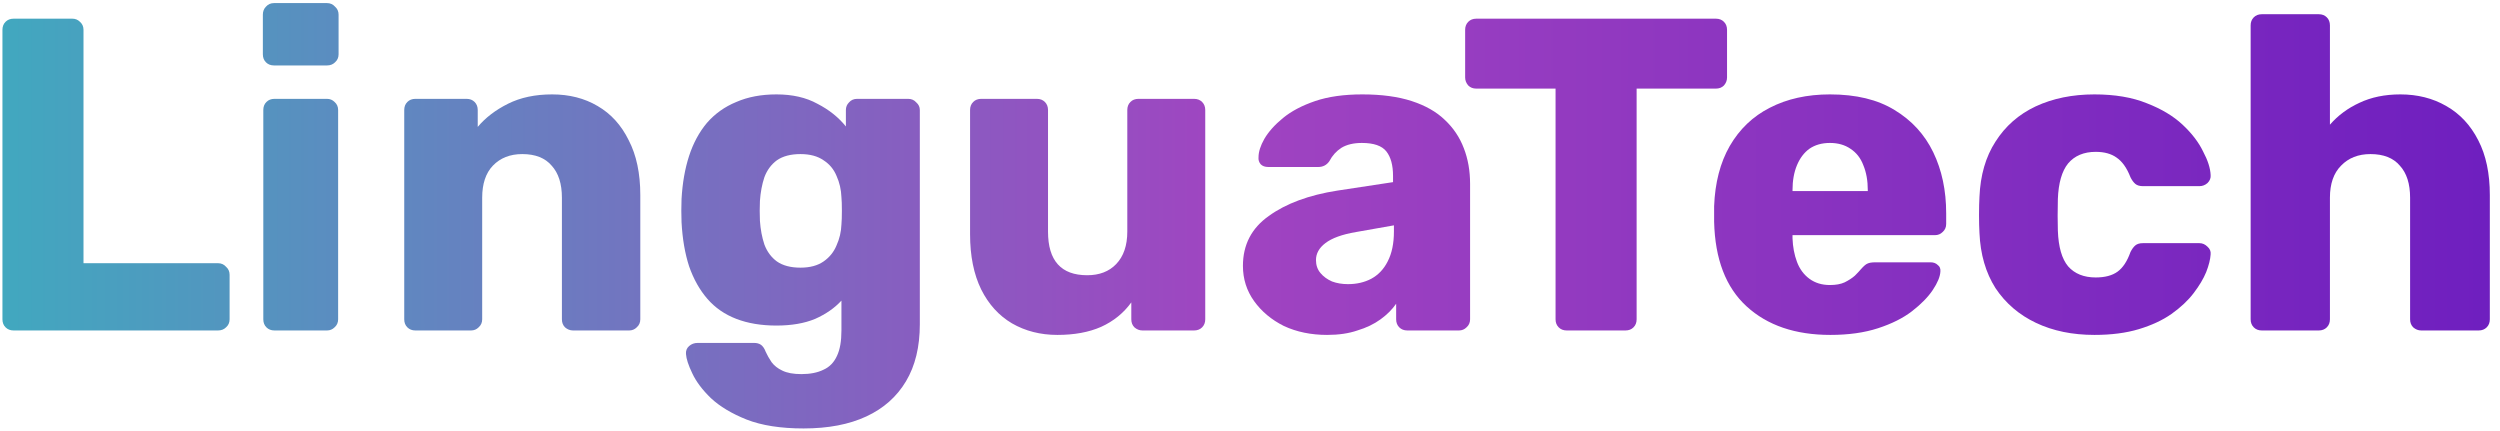 <svg width="174" height="30" viewBox="0 0 174 30" fill="none" xmlns="http://www.w3.org/2000/svg">
<path d="M0.945 23C0.718 23 0.532 22.928 0.387 22.783C0.242 22.638 0.17 22.452 0.17 22.225V2.075C0.17 1.848 0.242 1.662 0.387 1.517C0.532 1.372 0.718 1.3 0.945 1.3H5.037C5.244 1.3 5.419 1.372 5.564 1.517C5.729 1.662 5.812 1.848 5.812 2.075V18.319H15.174C15.401 18.319 15.587 18.402 15.732 18.567C15.897 18.712 15.98 18.898 15.98 19.125V22.225C15.98 22.452 15.897 22.638 15.732 22.783C15.587 22.928 15.401 23 15.174 23H0.945Z" fill="url(#paint0_linear_9_5)"/>
<path d="M19.101 23C18.874 23 18.688 22.928 18.543 22.783C18.398 22.638 18.326 22.452 18.326 22.225V7.655C18.326 7.428 18.398 7.242 18.543 7.097C18.688 6.952 18.874 6.88 19.101 6.88H22.759C22.966 6.88 23.141 6.952 23.286 7.097C23.451 7.242 23.534 7.428 23.534 7.655V22.225C23.534 22.452 23.451 22.638 23.286 22.783C23.141 22.928 22.966 23 22.759 23H19.101ZM19.07 4.555C18.843 4.555 18.657 4.483 18.512 4.338C18.367 4.193 18.295 4.007 18.295 3.78V1.021C18.295 0.794 18.367 0.608 18.512 0.463C18.657 0.298 18.843 0.215 19.07 0.215H22.759C22.986 0.215 23.172 0.298 23.317 0.463C23.482 0.608 23.565 0.794 23.565 1.021V3.78C23.565 4.007 23.482 4.193 23.317 4.338C23.172 4.483 22.986 4.555 22.759 4.555H19.07Z" fill="url(#paint1_linear_9_5)"/>
<path d="M28.91 23C28.682 23 28.496 22.928 28.352 22.783C28.207 22.638 28.135 22.452 28.135 22.225V7.655C28.135 7.428 28.207 7.242 28.352 7.097C28.496 6.952 28.682 6.88 28.91 6.88H32.475C32.702 6.88 32.888 6.952 33.033 7.097C33.177 7.242 33.25 7.428 33.25 7.655V8.833C33.787 8.192 34.49 7.655 35.358 7.221C36.226 6.787 37.249 6.57 38.427 6.57C39.625 6.57 40.679 6.839 41.589 7.376C42.519 7.913 43.242 8.709 43.759 9.763C44.296 10.796 44.565 12.067 44.565 13.576V22.225C44.565 22.452 44.482 22.638 44.317 22.783C44.172 22.928 43.996 23 43.79 23H39.884C39.677 23 39.491 22.928 39.326 22.783C39.181 22.638 39.109 22.452 39.109 22.225V13.762C39.109 12.791 38.871 12.047 38.396 11.53C37.941 10.993 37.259 10.724 36.35 10.724C35.502 10.724 34.82 10.993 34.304 11.53C33.808 12.047 33.56 12.791 33.56 13.762V22.225C33.56 22.452 33.477 22.638 33.312 22.783C33.167 22.928 32.991 23 32.785 23H28.91Z" fill="url(#paint2_linear_9_5)"/>
<path d="M55.929 29.82C54.338 29.82 53.015 29.613 51.961 29.2C50.928 28.787 50.101 28.291 49.481 27.712C48.882 27.133 48.448 26.555 48.179 25.976C47.911 25.418 47.766 24.974 47.745 24.643C47.725 24.416 47.797 24.23 47.962 24.085C48.128 23.94 48.324 23.868 48.551 23.868H52.488C52.674 23.868 52.829 23.909 52.953 23.992C53.098 24.095 53.212 24.261 53.294 24.488C53.398 24.715 53.532 24.953 53.697 25.201C53.883 25.449 54.131 25.645 54.441 25.79C54.772 25.955 55.216 26.038 55.774 26.038C56.394 26.038 56.911 25.935 57.324 25.728C57.738 25.542 58.048 25.222 58.254 24.767C58.461 24.333 58.564 23.744 58.564 23V20.923C58.089 21.44 57.479 21.863 56.735 22.194C55.991 22.504 55.092 22.659 54.038 22.659C52.984 22.659 52.054 22.504 51.248 22.194C50.442 21.884 49.771 21.419 49.233 20.799C48.696 20.179 48.272 19.425 47.962 18.536C47.673 17.647 47.497 16.624 47.435 15.467C47.415 14.93 47.415 14.392 47.435 13.855C47.497 12.739 47.673 11.737 47.962 10.848C48.252 9.959 48.665 9.195 49.202 8.554C49.76 7.913 50.442 7.428 51.248 7.097C52.054 6.746 52.984 6.57 54.038 6.57C55.154 6.57 56.105 6.787 56.89 7.221C57.696 7.634 58.358 8.161 58.874 8.802V7.655C58.874 7.448 58.947 7.273 59.091 7.128C59.236 6.963 59.422 6.88 59.649 6.88H63.214C63.442 6.88 63.628 6.963 63.772 7.128C63.938 7.273 64.02 7.448 64.02 7.655V22.566C64.02 24.137 63.7 25.459 63.059 26.534C62.419 27.609 61.499 28.425 60.3 28.983C59.102 29.541 57.645 29.82 55.929 29.82ZM55.712 18.629C56.374 18.629 56.911 18.484 57.324 18.195C57.738 17.906 58.037 17.534 58.223 17.079C58.43 16.624 58.544 16.139 58.564 15.622C58.585 15.395 58.595 15.074 58.595 14.661C58.595 14.248 58.585 13.938 58.564 13.731C58.544 13.194 58.43 12.698 58.223 12.243C58.037 11.788 57.738 11.427 57.324 11.158C56.911 10.869 56.374 10.724 55.712 10.724C55.03 10.724 54.483 10.869 54.069 11.158C53.677 11.447 53.387 11.84 53.201 12.336C53.036 12.832 52.933 13.38 52.891 13.979C52.871 14.434 52.871 14.899 52.891 15.374C52.933 15.973 53.036 16.521 53.201 17.017C53.387 17.513 53.677 17.906 54.069 18.195C54.483 18.484 55.03 18.629 55.712 18.629Z" fill="url(#paint3_linear_9_5)"/>
<path d="M73.593 23.31C72.415 23.31 71.361 23.041 70.431 22.504C69.521 21.967 68.808 21.181 68.292 20.148C67.775 19.094 67.517 17.813 67.517 16.304V7.655C67.517 7.428 67.589 7.242 67.734 7.097C67.878 6.952 68.064 6.88 68.292 6.88H72.167C72.394 6.88 72.58 6.952 72.725 7.097C72.869 7.242 72.942 7.428 72.942 7.655V16.118C72.942 18.143 73.851 19.156 75.67 19.156C76.517 19.156 77.189 18.898 77.685 18.381C78.201 17.844 78.46 17.089 78.46 16.118V7.655C78.46 7.428 78.532 7.242 78.677 7.097C78.821 6.952 79.007 6.88 79.235 6.88H83.11C83.337 6.88 83.523 6.952 83.668 7.097C83.812 7.242 83.885 7.428 83.885 7.655V22.225C83.885 22.452 83.812 22.638 83.668 22.783C83.523 22.928 83.337 23 83.11 23H79.514C79.307 23 79.121 22.928 78.956 22.783C78.811 22.638 78.739 22.452 78.739 22.225V21.047C78.201 21.791 77.499 22.359 76.631 22.752C75.783 23.124 74.771 23.31 73.593 23.31Z" fill="url(#paint4_linear_9_5)"/>
<path d="M92.367 23.31C91.251 23.31 90.249 23.103 89.36 22.69C88.492 22.256 87.8 21.677 87.283 20.954C86.766 20.231 86.508 19.414 86.508 18.505C86.508 17.038 87.108 15.88 88.306 15.033C89.505 14.165 91.096 13.576 93.08 13.266L96.955 12.677V12.243C96.955 11.499 96.8 10.931 96.49 10.538C96.18 10.145 95.612 9.949 94.785 9.949C94.207 9.949 93.731 10.063 93.359 10.29C93.008 10.517 92.729 10.827 92.522 11.22C92.336 11.489 92.078 11.623 91.747 11.623H88.275C88.048 11.623 87.872 11.561 87.748 11.437C87.624 11.292 87.573 11.127 87.593 10.941C87.593 10.569 87.728 10.145 87.996 9.67C88.285 9.174 88.719 8.688 89.298 8.213C89.877 7.738 90.621 7.345 91.53 7.035C92.439 6.725 93.535 6.57 94.816 6.57C96.159 6.57 97.306 6.725 98.257 7.035C99.208 7.345 99.972 7.779 100.551 8.337C101.15 8.895 101.595 9.556 101.884 10.321C102.173 11.065 102.318 11.892 102.318 12.801V22.225C102.318 22.452 102.235 22.638 102.07 22.783C101.925 22.928 101.75 23 101.543 23H97.947C97.72 23 97.534 22.928 97.389 22.783C97.245 22.638 97.172 22.452 97.172 22.225V21.14C96.903 21.533 96.542 21.894 96.087 22.225C95.632 22.556 95.095 22.814 94.475 23C93.876 23.207 93.173 23.31 92.367 23.31ZM93.824 19.776C94.424 19.776 94.961 19.652 95.436 19.404C95.932 19.135 96.314 18.732 96.583 18.195C96.873 17.637 97.017 16.945 97.017 16.118V15.684L94.382 16.149C93.411 16.314 92.698 16.573 92.243 16.924C91.809 17.255 91.592 17.647 91.592 18.102C91.592 18.453 91.695 18.753 91.902 19.001C92.109 19.249 92.377 19.445 92.708 19.59C93.039 19.714 93.411 19.776 93.824 19.776Z" fill="url(#paint5_linear_9_5)"/>
<path d="M109.042 23C108.815 23 108.629 22.928 108.484 22.783C108.34 22.638 108.267 22.452 108.267 22.225V6.167H102.749C102.522 6.167 102.336 6.095 102.191 5.95C102.047 5.785 101.974 5.599 101.974 5.392V2.075C101.974 1.848 102.047 1.662 102.191 1.517C102.336 1.372 102.522 1.3 102.749 1.3H119.427C119.655 1.3 119.841 1.372 119.985 1.517C120.13 1.662 120.202 1.848 120.202 2.075V5.392C120.202 5.599 120.13 5.785 119.985 5.95C119.841 6.095 119.655 6.167 119.427 6.167H113.909V22.225C113.909 22.452 113.837 22.638 113.692 22.783C113.548 22.928 113.362 23 113.134 23H109.042Z" fill="url(#paint6_linear_9_5)"/>
<path d="M127.394 23.31C124.955 23.31 123.013 22.649 121.566 21.326C120.119 20.003 119.365 18.04 119.303 15.436C119.303 15.291 119.303 15.105 119.303 14.878C119.303 14.651 119.303 14.475 119.303 14.351C119.365 12.718 119.727 11.323 120.388 10.166C121.07 8.988 122 8.099 123.178 7.5C124.377 6.88 125.772 6.57 127.363 6.57C129.182 6.57 130.68 6.932 131.858 7.655C133.057 8.378 133.956 9.36 134.555 10.6C135.154 11.84 135.454 13.256 135.454 14.847V15.591C135.454 15.818 135.371 16.004 135.206 16.149C135.061 16.294 134.886 16.366 134.679 16.366H124.759C124.759 16.387 124.759 16.418 124.759 16.459C124.759 16.5 124.759 16.542 124.759 16.583C124.78 17.182 124.883 17.73 125.069 18.226C125.255 18.722 125.544 19.115 125.937 19.404C126.33 19.693 126.805 19.838 127.363 19.838C127.776 19.838 128.117 19.776 128.386 19.652C128.675 19.507 128.913 19.352 129.099 19.187C129.285 19.001 129.43 18.846 129.533 18.722C129.719 18.515 129.864 18.391 129.967 18.35C130.091 18.288 130.277 18.257 130.525 18.257H134.369C134.576 18.257 134.741 18.319 134.865 18.443C135.01 18.546 135.072 18.701 135.051 18.908C135.03 19.259 134.855 19.683 134.524 20.179C134.193 20.675 133.708 21.171 133.067 21.667C132.447 22.142 131.662 22.535 130.711 22.845C129.76 23.155 128.655 23.31 127.394 23.31ZM124.759 13.297H129.998V13.235C129.998 12.574 129.895 11.995 129.688 11.499C129.502 11.003 129.202 10.621 128.789 10.352C128.396 10.083 127.921 9.949 127.363 9.949C126.805 9.949 126.33 10.083 125.937 10.352C125.565 10.621 125.276 11.003 125.069 11.499C124.862 11.995 124.759 12.574 124.759 13.235V13.297Z" fill="url(#paint7_linear_9_5)"/>
<path d="M145.769 23.31C144.24 23.31 142.886 23.031 141.708 22.473C140.53 21.915 139.59 21.109 138.887 20.055C138.205 18.98 137.833 17.699 137.771 16.211C137.751 15.88 137.74 15.467 137.74 14.971C137.74 14.454 137.751 14.031 137.771 13.7C137.833 12.191 138.205 10.91 138.887 9.856C139.569 8.781 140.499 7.965 141.677 7.407C142.876 6.849 144.24 6.57 145.769 6.57C147.195 6.57 148.415 6.777 149.427 7.19C150.44 7.583 151.267 8.079 151.907 8.678C152.548 9.277 153.023 9.897 153.333 10.538C153.664 11.158 153.84 11.706 153.86 12.181C153.881 12.388 153.809 12.574 153.643 12.739C153.478 12.884 153.292 12.956 153.085 12.956H149.148C148.921 12.956 148.745 12.904 148.621 12.801C148.497 12.698 148.384 12.543 148.28 12.336C148.032 11.695 147.712 11.241 147.319 10.972C146.947 10.703 146.462 10.569 145.862 10.569C145.036 10.569 144.395 10.838 143.94 11.375C143.506 11.912 143.269 12.739 143.227 13.855C143.207 14.682 143.207 15.415 143.227 16.056C143.269 17.193 143.506 18.019 143.94 18.536C144.395 19.053 145.036 19.311 145.862 19.311C146.503 19.311 147.009 19.177 147.381 18.908C147.753 18.639 148.053 18.185 148.28 17.544C148.384 17.337 148.497 17.182 148.621 17.079C148.745 16.976 148.921 16.924 149.148 16.924H153.085C153.292 16.924 153.478 17.007 153.643 17.172C153.809 17.317 153.881 17.492 153.86 17.699C153.84 18.05 153.736 18.464 153.55 18.939C153.364 19.394 153.075 19.879 152.682 20.396C152.29 20.913 151.773 21.398 151.132 21.853C150.512 22.287 149.758 22.638 148.869 22.907C147.981 23.176 146.947 23.31 145.769 23.31Z" fill="url(#paint8_linear_9_5)"/>
<path d="M157.42 23C157.193 23 157.007 22.928 156.862 22.783C156.718 22.638 156.645 22.452 156.645 22.225V1.765C156.645 1.538 156.718 1.352 156.862 1.207C157.007 1.062 157.193 0.99 157.42 0.99H161.388C161.616 0.99 161.802 1.062 161.946 1.207C162.091 1.352 162.163 1.538 162.163 1.765V8.678C162.721 8.037 163.403 7.531 164.209 7.159C165.036 6.766 165.987 6.57 167.061 6.57C168.26 6.57 169.324 6.839 170.254 7.376C171.205 7.913 171.949 8.709 172.486 9.763C173.024 10.796 173.292 12.067 173.292 13.576V22.225C173.292 22.452 173.22 22.638 173.075 22.783C172.931 22.928 172.745 23 172.517 23H168.518C168.312 23 168.126 22.928 167.96 22.783C167.816 22.638 167.743 22.452 167.743 22.225V13.762C167.743 12.791 167.506 12.047 167.03 11.53C166.576 10.993 165.894 10.724 164.984 10.724C164.137 10.724 163.455 10.993 162.938 11.53C162.422 12.047 162.163 12.791 162.163 13.762V22.225C162.163 22.452 162.091 22.638 161.946 22.783C161.802 22.928 161.616 23 161.388 23H157.42Z" fill="url(#paint9_linear_9_5)"/>
<defs>
<linearGradient id="paint0_linear_9_5" x1="3.88254e-09" y1="15" x2="173" y2="15" gradientUnits="userSpaceOnUse">
<stop stop-color="#41A8BF"/>
<stop offset="0.495" stop-color="#A044C1"/>
<stop offset="1" stop-color="#6F1FBF"/>
</linearGradient>
<linearGradient id="paint1_linear_9_5" x1="3.88254e-09" y1="15" x2="173" y2="15" gradientUnits="userSpaceOnUse">
<stop stop-color="#41A8BF"/>
<stop offset="0.495" stop-color="#A044C1"/>
<stop offset="1" stop-color="#6F1FBF"/>
</linearGradient>
<linearGradient id="paint2_linear_9_5" x1="3.88254e-09" y1="15" x2="173" y2="15" gradientUnits="userSpaceOnUse">
<stop stop-color="#41A8BF"/>
<stop offset="0.495" stop-color="#A044C1"/>
<stop offset="1" stop-color="#6F1FBF"/>
</linearGradient>
<linearGradient id="paint3_linear_9_5" x1="3.88254e-09" y1="15" x2="173" y2="15" gradientUnits="userSpaceOnUse">
<stop stop-color="#41A8BF"/>
<stop offset="0.495" stop-color="#A044C1"/>
<stop offset="1" stop-color="#6F1FBF"/>
</linearGradient>
<linearGradient id="paint4_linear_9_5" x1="3.88254e-09" y1="15" x2="173" y2="15" gradientUnits="userSpaceOnUse">
<stop stop-color="#41A8BF"/>
<stop offset="0.495" stop-color="#A044C1"/>
<stop offset="1" stop-color="#6F1FBF"/>
</linearGradient>
<linearGradient id="paint5_linear_9_5" x1="3.88254e-09" y1="15" x2="173" y2="15" gradientUnits="userSpaceOnUse">
<stop stop-color="#41A8BF"/>
<stop offset="0.495" stop-color="#A044C1"/>
<stop offset="1" stop-color="#6F1FBF"/>
</linearGradient>
<linearGradient id="paint6_linear_9_5" x1="3.88254e-09" y1="15" x2="173" y2="15" gradientUnits="userSpaceOnUse">
<stop stop-color="#41A8BF"/>
<stop offset="0.495" stop-color="#A044C1"/>
<stop offset="1" stop-color="#6F1FBF"/>
</linearGradient>
<linearGradient id="paint7_linear_9_5" x1="3.88254e-09" y1="15" x2="173" y2="15" gradientUnits="userSpaceOnUse">
<stop stop-color="#41A8BF"/>
<stop offset="0.495" stop-color="#A044C1"/>
<stop offset="1" stop-color="#6F1FBF"/>
</linearGradient>
<linearGradient id="paint8_linear_9_5" x1="3.88254e-09" y1="15" x2="173" y2="15" gradientUnits="userSpaceOnUse">
<stop stop-color="#41A8BF"/>
<stop offset="0.495" stop-color="#A044C1"/>
<stop offset="1" stop-color="#6F1FBF"/>
</linearGradient>
<linearGradient id="paint9_linear_9_5" x1="3.88254e-09" y1="15" x2="173" y2="15" gradientUnits="userSpaceOnUse">
<stop stop-color="#41A8BF"/>
<stop offset="0.495" stop-color="#A044C1"/>
<stop offset="1" stop-color="#6F1FBF"/>
</linearGradient>
</defs>
</svg>
